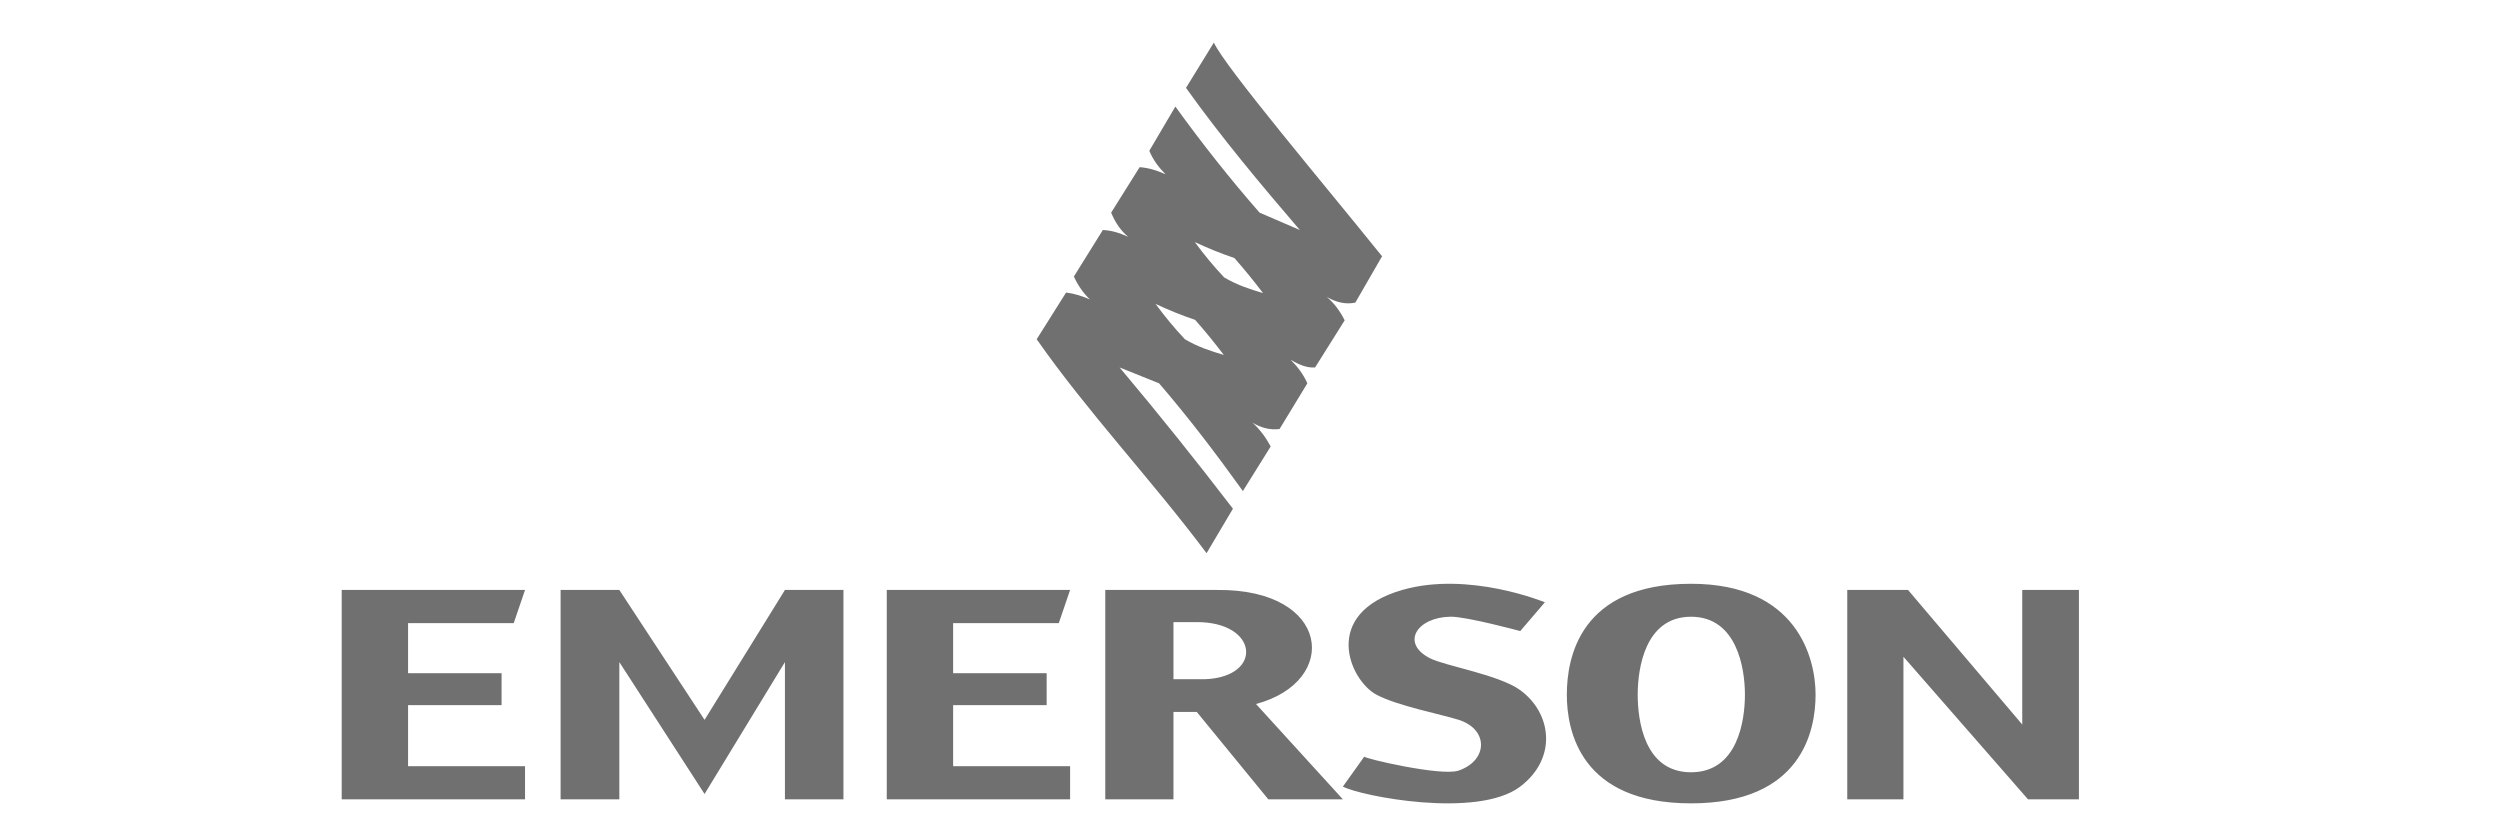 <?xml version="1.0" encoding="UTF-8" standalone="no"?>
<!DOCTYPE svg PUBLIC "-//W3C//DTD SVG 1.1//EN" "http://www.w3.org/Graphics/SVG/1.1/DTD/svg11.dtd">
<svg width="100%" height="100%" viewBox="0 0 300 100" version="1.1" xmlns="http://www.w3.org/2000/svg" xmlns:xlink="http://www.w3.org/1999/xlink" xml:space="preserve" xmlns:serif="http://www.serif.com/" style="fill-rule:evenodd;clip-rule:evenodd;stroke-linejoin:round;stroke-miterlimit:1.414;">
    <path d="M202.923,70.053C215.652,70.053 217.87,78.967 217.87,83.359C217.87,87.75 216.166,96.403 202.923,96.403C189.68,96.403 188.02,87.75 188.02,83.359C188.02,78.967 189.555,70.053 202.923,70.053ZM182.431,75.728L185.385,72.275C185.385,72.275 176.255,68.494 168.27,70.796C158.453,73.627 161.956,81.636 165.166,83.358C167.659,84.695 172.886,85.702 175.021,86.372C178.651,87.51 178.588,91.253 175.021,92.473C172.949,93.182 163.604,90.994 163.716,90.79L161.148,94.388C163.178,95.508 177.289,98.3 182.431,94.388C186.91,90.981 186.207,85.578 182.431,82.82C179.897,80.969 173.396,79.912 171.593,78.989C168.035,77.167 170.04,74.068 174.062,74.005C175.948,73.975 182.431,75.728 182.431,75.728ZM128.412,70.796L127.054,74.778L114.376,74.778L114.376,80.783L125.598,80.783L125.598,84.617L114.376,84.617L114.376,91.941L128.412,91.941L128.412,95.921L106.412,95.921L106.412,70.796L128.412,70.796ZM63.004,70.796L61.646,74.778L48.968,74.778L48.968,80.783L60.19,80.783L60.19,84.617L48.968,84.617L48.968,91.941L63.004,91.941L63.004,95.921L41.004,95.921L41.004,70.796L63.004,70.796ZM228.413,95.921L221.671,95.921L221.671,70.796L228.965,70.796L242.669,86.941L242.669,70.796L249.471,70.796L249.471,95.921L243.362,95.921L228.413,78.81L228.413,95.921ZM140.815,95.921L132.633,95.921L132.633,70.796L146.041,70.796C159.695,70.647 160.851,81.781 150.719,84.48L161.148,95.921L152.199,95.921L143.615,85.435L140.815,85.435L140.815,95.921ZM74.321,95.921L67.272,95.921L67.272,70.796L74.321,70.796L84.548,86.383L94.192,70.796L101.213,70.796L101.213,95.921L94.192,95.921L94.192,79.45L84.548,95.279L74.321,79.45L74.321,95.921ZM202.923,74.009C208.46,74.009 209.391,80.248 209.391,83.359C209.391,86.469 208.529,92.673 202.923,92.673C197.318,92.673 196.525,86.469 196.525,83.359C196.525,80.248 197.386,74.009 202.923,74.009ZM143.59,74.653L140.815,74.653L140.815,81.504L144.656,81.504C151.607,81.207 151.035,74.624 143.59,74.653ZM145.663,5.108L142.321,10.545C146.598,16.538 151.265,22.096 155.981,27.601L151.148,25.516C147.57,21.427 144.217,17.174 141.044,12.788L137.917,18.092C138.37,19.203 139.061,20.107 139.866,20.912C138.84,20.454 137.806,20.128 136.756,20.062L133.338,25.516C133.831,26.71 134.5,27.693 135.383,28.42C134.365,27.95 133.35,27.636 132.341,27.601L128.867,33.182C129.325,34.192 129.944,35.12 130.786,35.932C129.858,35.521 128.91,35.228 127.931,35.104L124.402,40.709C130.531,49.479 138.128,57.495 144.788,66.381L147.953,61.043C143.521,55.264 138.993,49.608 134.353,44.096L139.09,45.999C142.66,50.145 145.965,54.49 149.146,58.927L152.483,53.576C151.896,52.488 151.185,51.524 150.308,50.726C151.339,51.344 152.415,51.629 153.549,51.481L156.882,45.999C156.416,44.928 155.709,44.003 154.867,43.159C155.823,43.739 156.793,44.169 157.81,44.096L161.361,38.437C160.799,37.316 160.092,36.37 159.213,35.629C160.343,36.292 161.484,36.554 162.638,36.314L165.848,30.754C158.993,22.237 147.009,8.058 145.663,5.108ZM138.666,36.468C139.761,37.955 140.927,39.377 142.189,40.709C143.733,41.629 145.295,42.128 146.858,42.594C145.774,41.168 144.633,39.763 143.418,38.385C141.78,37.834 140.2,37.189 138.666,36.468ZM143.374,29.045C144.469,30.533 145.635,31.954 146.897,33.286C148.441,34.206 150.002,34.706 151.565,35.172C150.481,33.745 149.341,32.34 148.125,30.963C146.488,30.411 144.908,29.766 143.374,29.045Z" style="fill:rgb(112,112,112);"/>
</svg>
